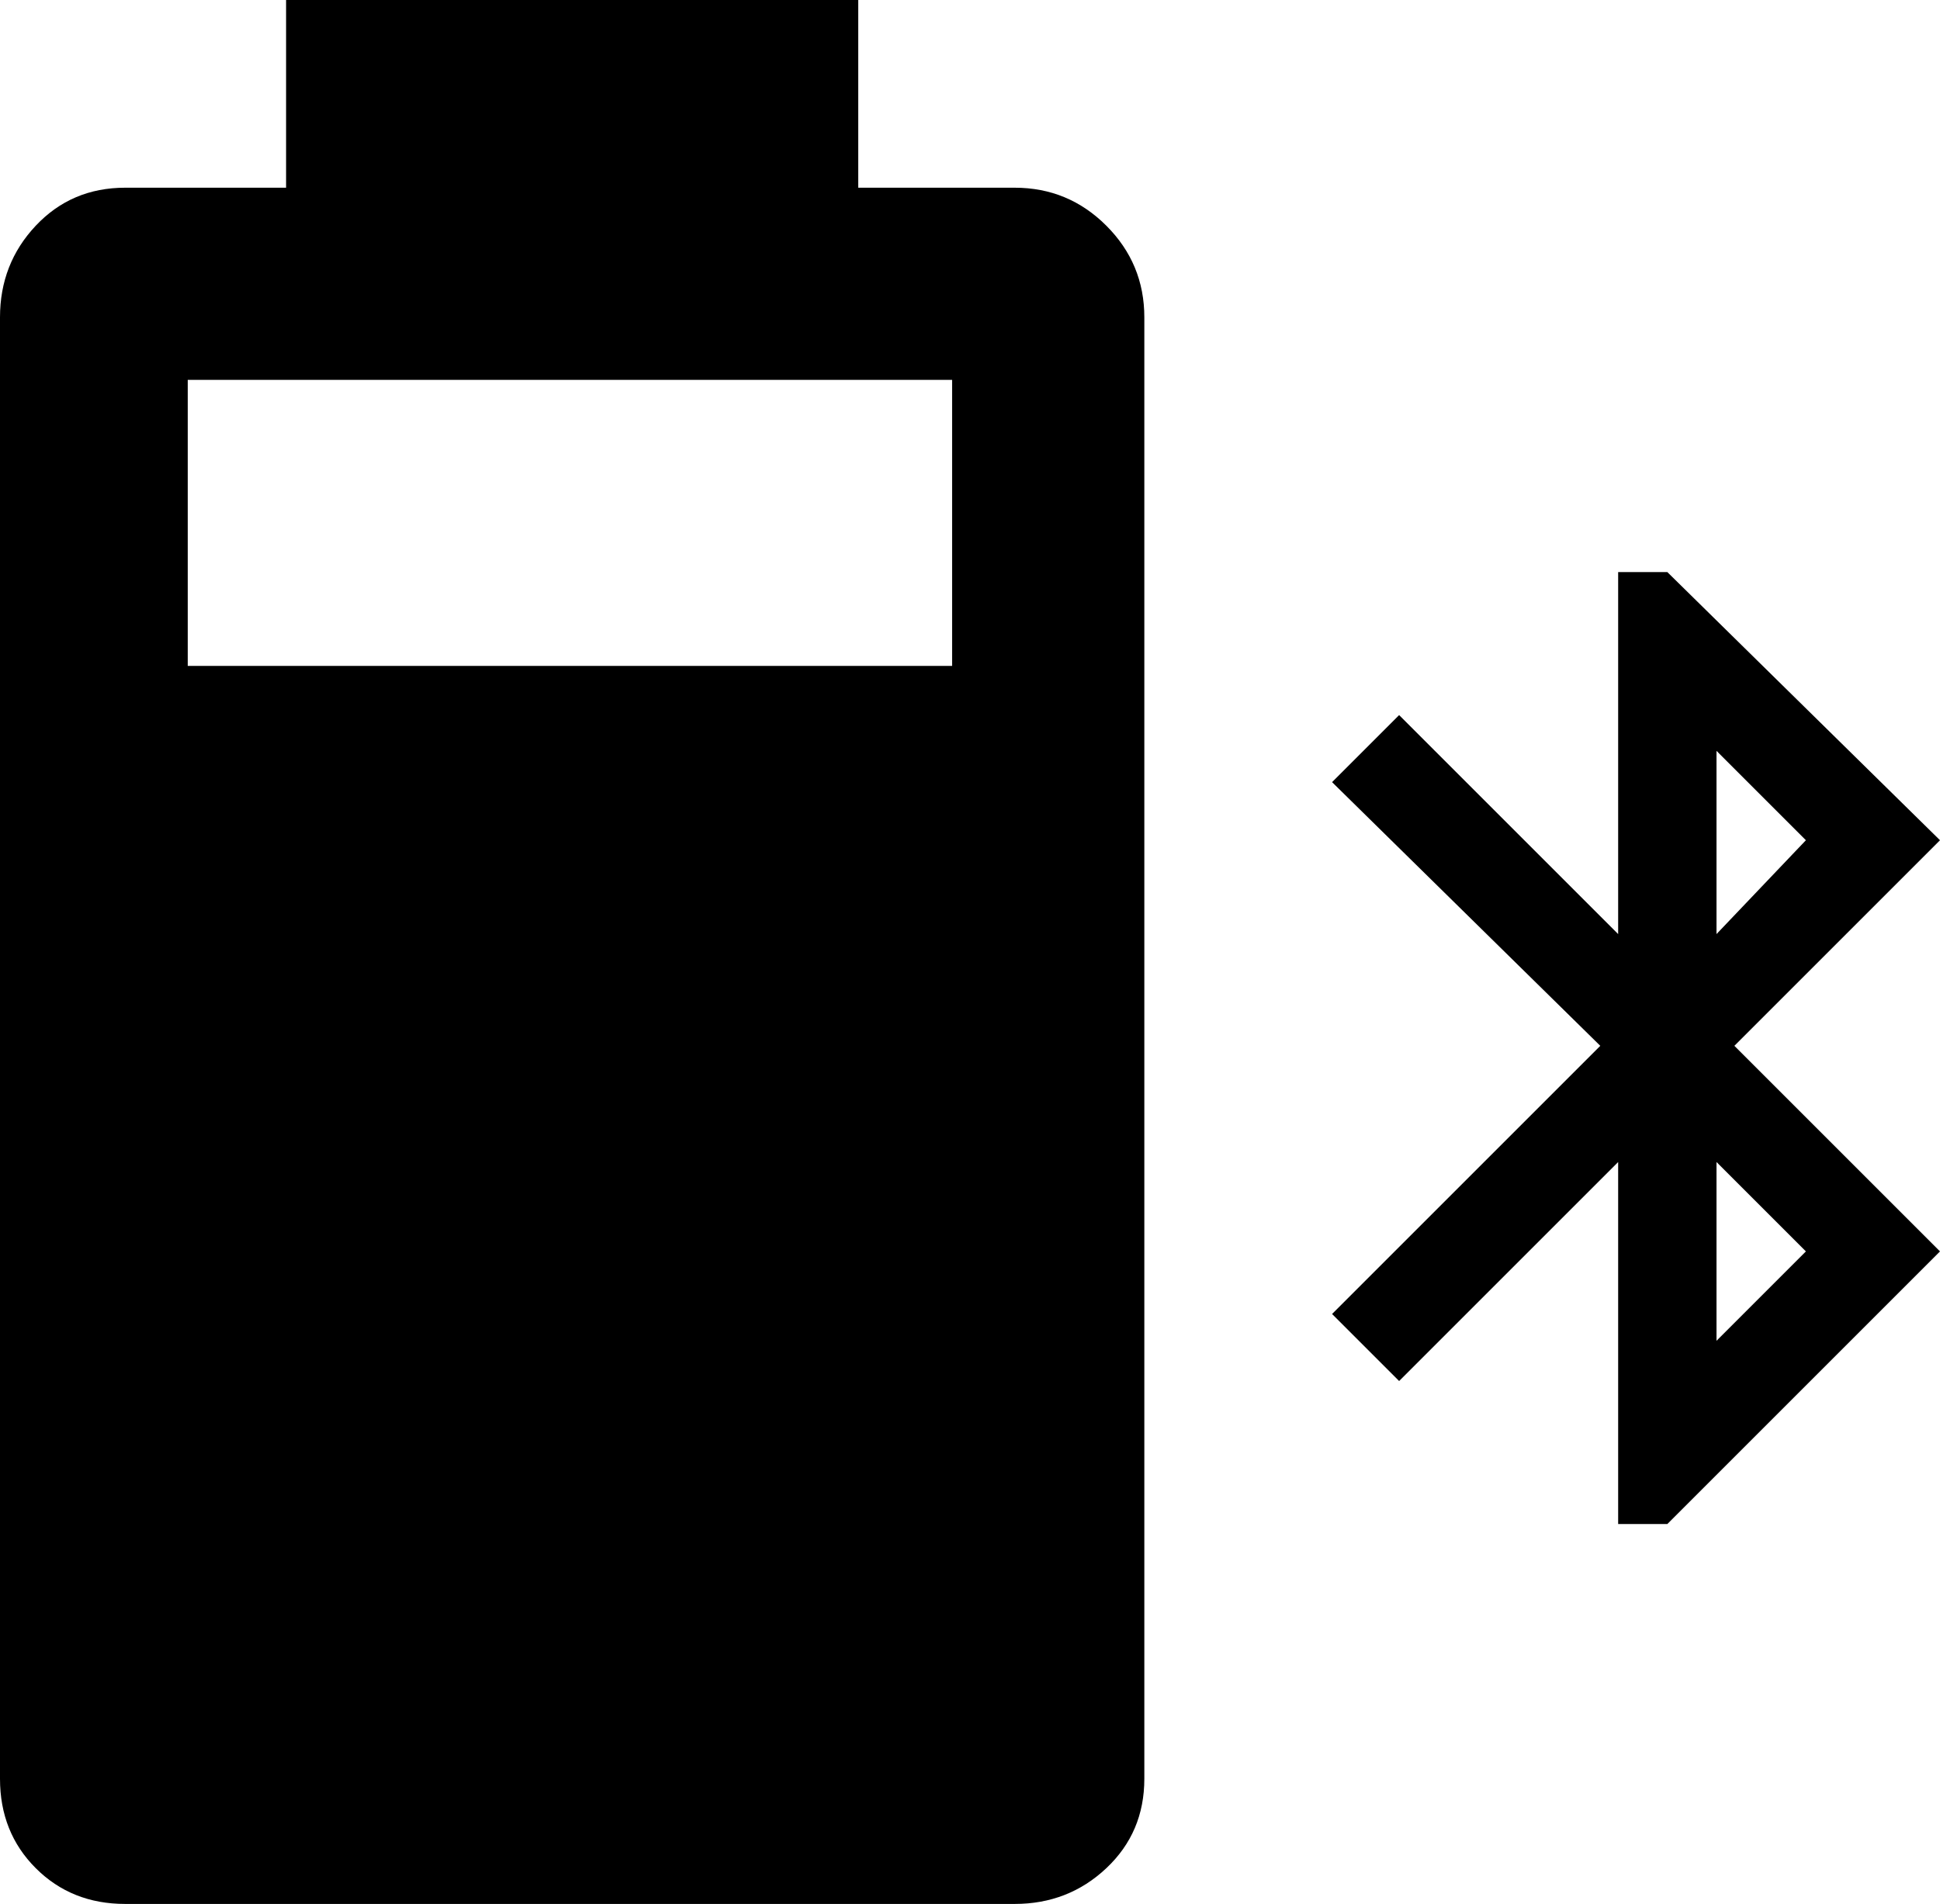 <svg xmlns="http://www.w3.org/2000/svg" viewBox="43 -21 434 426">
      <g transform="scale(1 -1) translate(0 -384)">
        <path d="M107 405V363H71Q59 363 51.0 354.5Q43 346 43 334V7Q43 -5 51.0 -13.0Q59 -21 71 -21H270Q282 -21 290.5 -13.0Q299 -5 299 7V334Q299 346 290.5 354.5Q282 363 270 363H235V405ZM85 320H256V256H85ZM405 277V196L356 245L341 230L401 171L341 111L356 96L405 145V64H416L477 125L431 171L477 217L416 277ZM427 237 447 217 427 196ZM427 145 447 125 427 105Z" />
      </g>
    </svg>